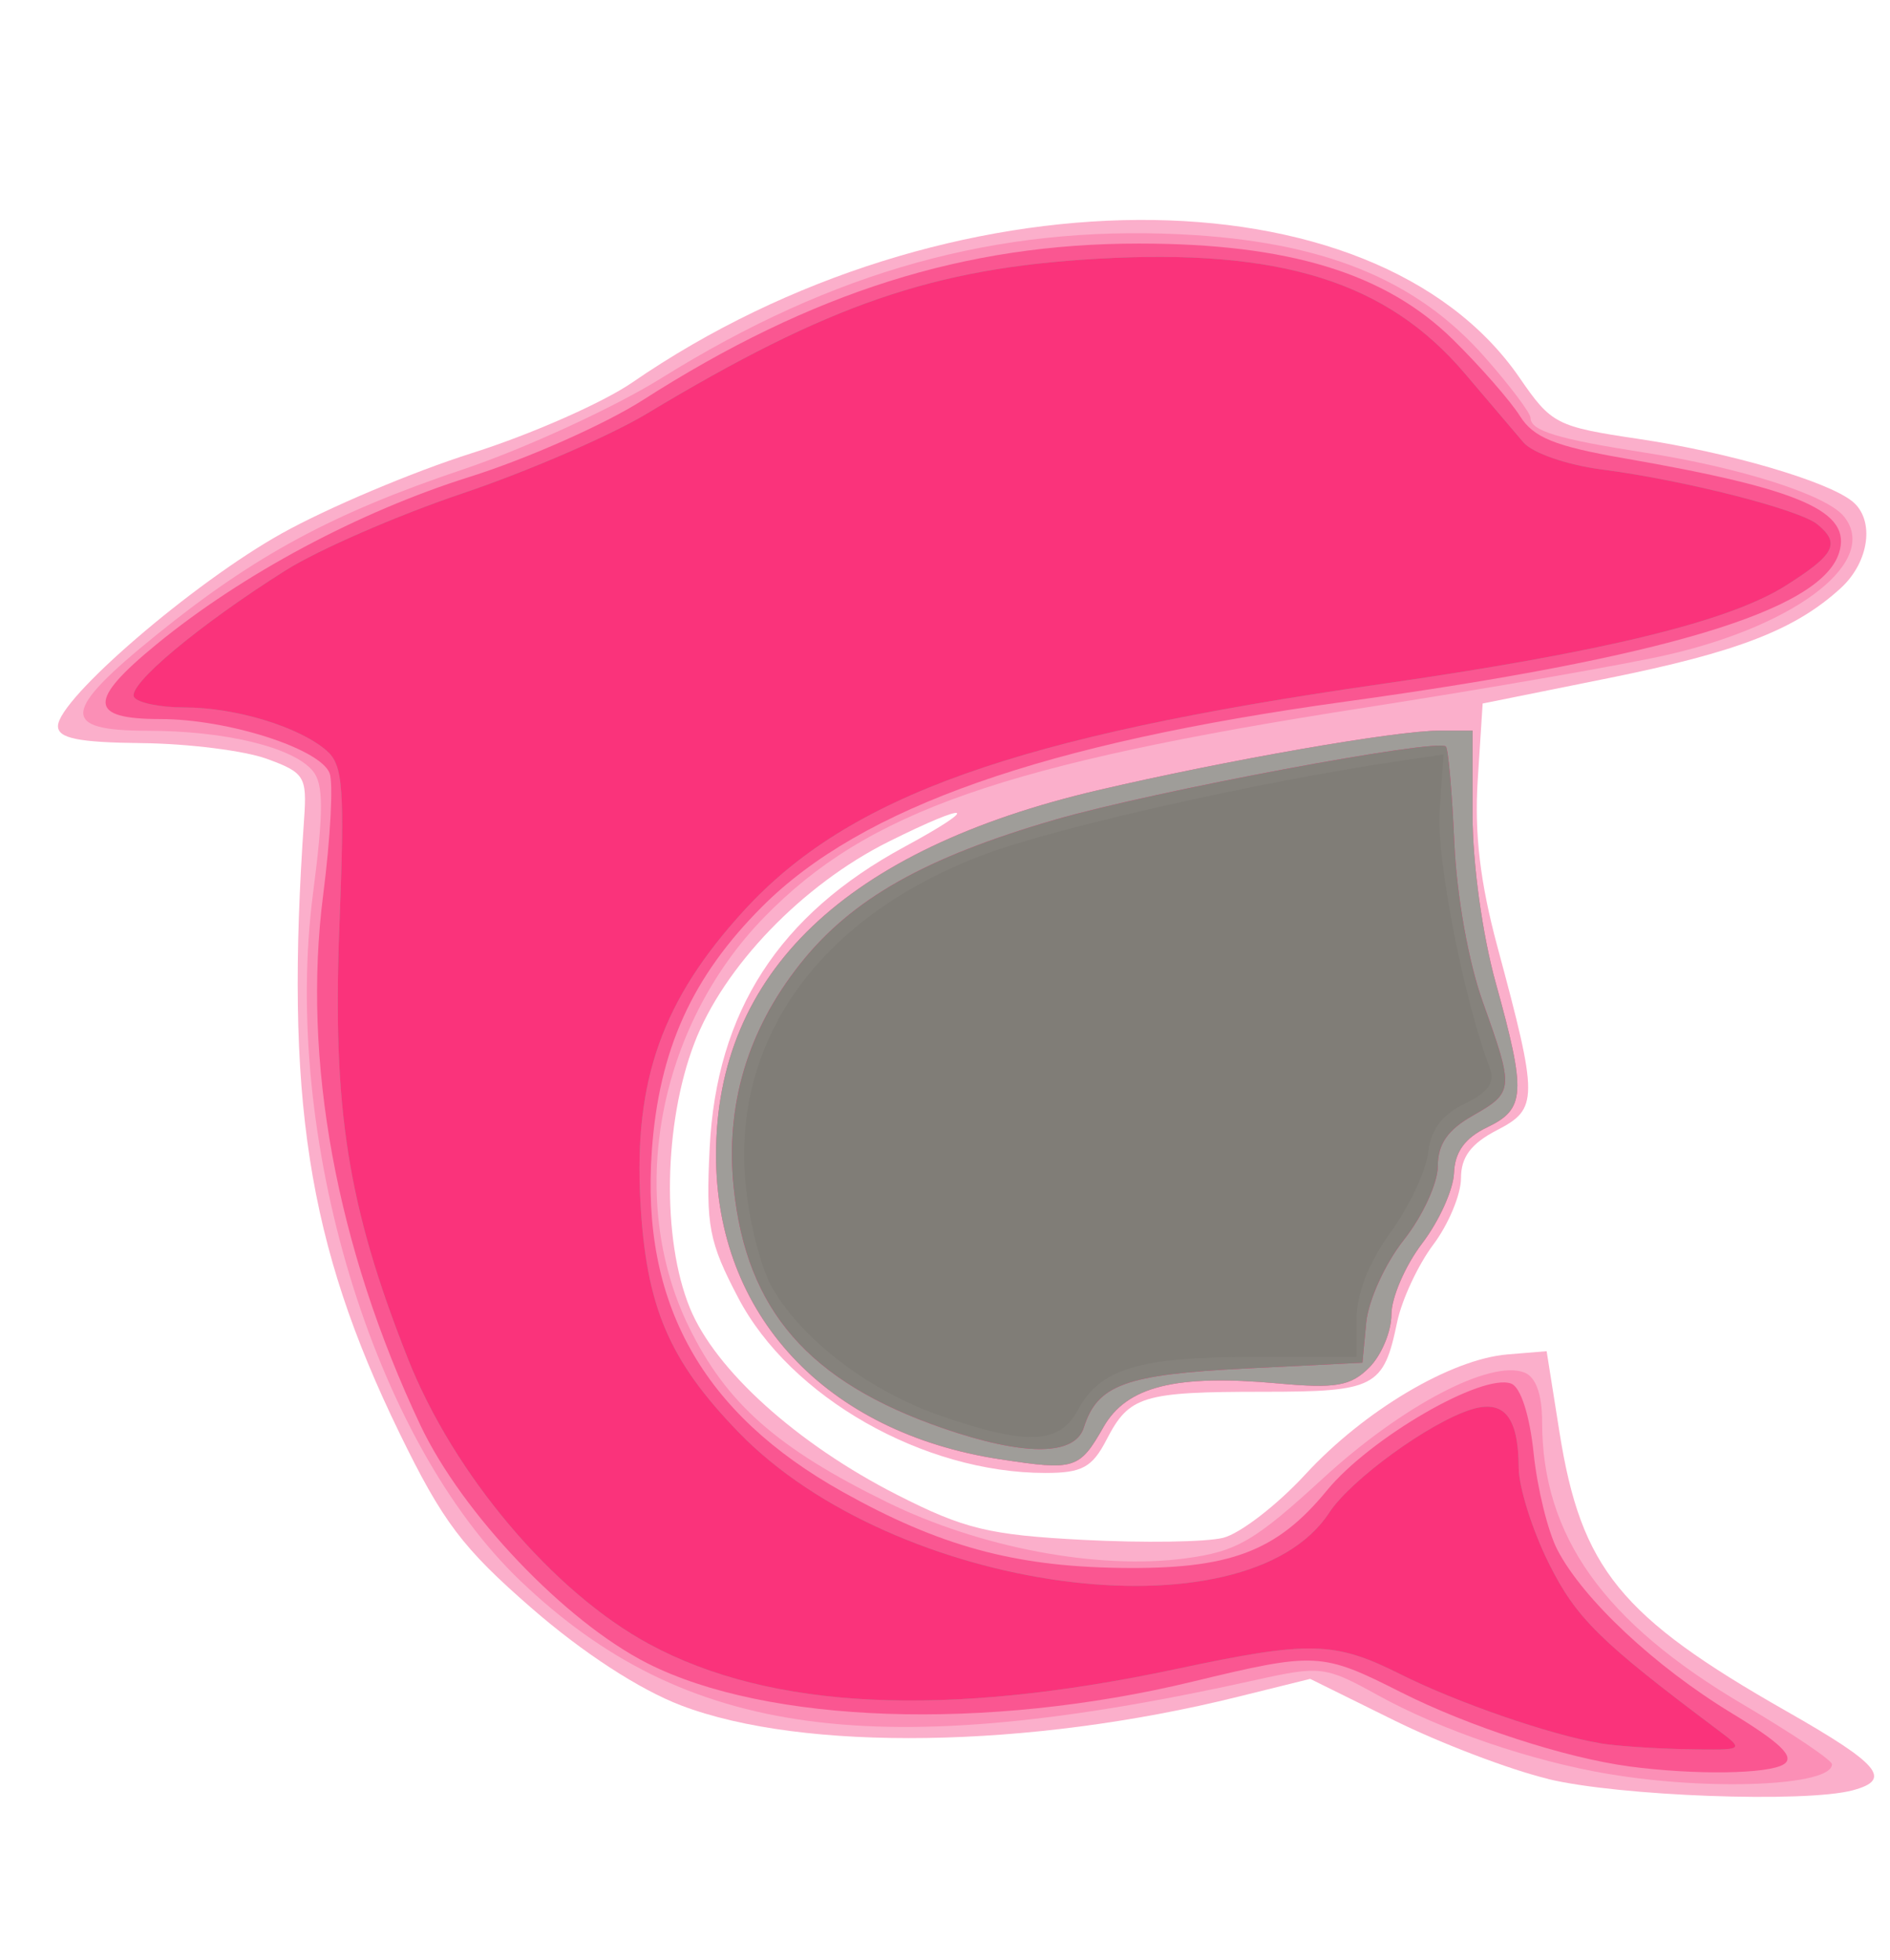 <?xml version="1.0" encoding="UTF-8" standalone="no"?>
<!-- Created with Inkscape (http://www.inkscape.org/) -->

<svg
   xmlns:dc="http://purl.org/dc/elements/1.1/"
   xmlns:cc="http://creativecommons.org/ns#"
   xmlns:rdf="http://www.w3.org/1999/02/22-rdf-syntax-ns#"
   xmlns:svg="http://www.w3.org/2000/svg"
   xmlns="http://www.w3.org/2000/svg"
   xmlns:sodipodi="http://sodipodi.sourceforge.net/DTD/sodipodi-0.dtd"
   xmlns:inkscape="http://www.inkscape.org/namespaces/inkscape"
   version="1.1"
   id="svg2"
   width="52.16"
   height="54.08"
   viewBox="0 0 52.16 54.08"
   sodipodi:docname="logo_ian.svg"
   inkscape:version="0.92.2 2405546, 2018-03-11">
  <defs
     id="defs6" />
  <sodipodi:namedview
     pagecolor="#ffffff"
     bordercolor="#666666"
     borderopacity="1"
     objecttolerance="10"
     gridtolerance="10"
     guidetolerance="10"
     inkscape:pageopacity="0"
     inkscape:pageshadow="2"
     inkscape:window-width="1920"
     inkscape:window-height="1019"
     id="namedview4"
     showgrid="false"
     inkscape:zoom="6.1714939"
     inkscape:cx="-11.863628"
     inkscape:cy="30.899288"
     inkscape:window-x="0"
     inkscape:window-y="27"
     inkscape:window-maximized="1"
     inkscape:current-layer="svg2" />
  <g
     id="g821">
    <path
       style="fill:#fbafcb;stroke-width:0.32"
       d="M 42.724,49.083 C 41.67,48.829 39.762,48.103 38.483,47.471 L 36.158,46.323 34.159,46.818 C 28.405,48.245 22.162,48.341 18.793,47.054 17.644,46.615 16.093,45.607 14.686,44.384 12.762,42.712 12.217,41.989 11.02,39.53 8.48,34.307 7.857,30.29 8.393,22.592 8.474,21.427 8.405,21.316 7.36,20.936 6.744,20.712 5.196,20.518 3.92,20.504 2.163,20.486 1.6,20.372 1.6,20.034 c 0,-0.742 3.725,-3.949 6.176,-5.316 1.267,-0.707 3.629,-1.704 5.249,-2.216 1.62,-0.512 3.611,-1.389 4.425,-1.949 8.613,-5.926 20.455,-5.989 24.486,-0.131 0.883,1.284 1.013,1.35 3.302,1.691 2.481,0.369 5.194,1.163 5.883,1.721 0.626,0.508 0.47,1.67 -0.32,2.393 -1.256,1.149 -2.85,1.766 -6.415,2.485 l -3.468,0.699 -0.135,2.098 c -0.095,1.487 0.063,2.832 0.543,4.615 1.133,4.206 1.132,4.467 -0.013,5.059 C 40.598,31.553 40.32,31.924 40.32,32.51 c 0,0.447 -0.344,1.272 -0.765,1.832 -0.421,0.56 -0.869,1.523 -0.997,2.139 -0.373,1.8 -0.604,1.92 -3.691,1.92 -3.336,0 -3.703,0.112 -4.327,1.319 -0.398,0.769 -0.677,0.921 -1.69,0.921 -3.368,0 -7.039,-2.092 -8.476,-4.831 -0.81,-1.544 -0.895,-1.986 -0.789,-4.129 0.186,-3.77 1.913,-6.441 5.375,-8.315 2.157,-1.168 1.835,-1.275 -0.434,-0.144 -2.378,1.185 -4.56,3.45 -5.367,5.571 -0.844,2.216 -0.897,5.388 -0.122,7.291 0.699,1.717 2.961,3.757 5.724,5.162 1.851,0.942 2.53,1.106 5.137,1.242 1.652,0.086 3.388,0.061 3.858,-0.057 0.47,-0.118 1.492,-0.906 2.271,-1.752 1.622,-1.761 4.018,-3.181 5.583,-3.309 l 1.074,-0.088 0.355,2.24 c 0.595,3.753 1.679,5.086 6.255,7.688 2.587,1.472 2.94,1.892 1.839,2.187 -1.316,0.353 -6.449,0.163 -8.409,-0.311 z"
       id="path835"
       inkscape:connector-curvature="0" />
    <path
       style="fill:#fb8fb6;stroke-width:0.32"
       d="m 44.404,48.95 c -2.14,-0.36 -4.633,-1.211 -6.385,-2.18 -1.442,-0.797 -1.574,-0.813 -3.36,-0.417 -10.434,2.317 -15.75,1.602 -20.29,-2.728 C 10.297,39.741 7.767,31.356 8.64,24.638 8.933,22.389 8.931,21.631 8.634,21.273 8.089,20.616 6.225,20.164 4.057,20.162 1.645,20.159 1.697,19.636 4.322,17.514 c 2.714,-2.194 4.867,-3.356 8.449,-4.56 1.714,-0.576 4.186,-1.714 5.493,-2.528 4.743,-2.954 9.258,-4.205 14.304,-3.962 3.925,0.189 6.508,1.231 8.411,3.392 0.694,0.788 1.261,1.541 1.261,1.674 0,0.356 0.749,0.584 3.137,0.956 2.658,0.414 5.015,1.166 5.504,1.755 1.008,1.214 -1.229,2.984 -4.826,3.818 -1.149,0.267 -4.938,0.928 -8.419,1.47 -9.946,1.549 -13.703,2.861 -16.544,5.777 -2.954,3.033 -3.821,7.747 -2.08,11.306 1.03,2.106 2.434,3.348 5.467,4.835 2.565,1.258 5.818,1.872 8.228,1.552 1.427,-0.189 1.911,-0.47 3.817,-2.22 2.172,-1.993 4.604,-3.27 5.543,-2.91 0.319,0.122 0.492,0.602 0.492,1.362 0,3.148 1.698,5.532 5.558,7.805 1.343,0.791 2.442,1.53 2.442,1.643 0,0.596 -3.347,0.742 -6.156,0.269 z m -16.812,-8.687 c -4.807,-0.738 -7.834,-3.985 -7.831,-8.399 0.003,-5.024 3.574,-8.432 10.54,-10.06 3.545,-0.828 8.219,-1.644 9.421,-1.644 H 40.64 v 2.326 c 0,1.343 0.27,3.302 0.64,4.636 0.843,3.042 0.817,3.478 -0.24,3.984 -0.609,0.292 -0.89,0.679 -0.912,1.256 -0.017,0.459 -0.413,1.335 -0.88,1.946 C 38.782,34.92 38.4,35.803 38.4,36.27 c 0,0.467 -0.275,1.125 -0.612,1.462 -0.513,0.513 -0.921,0.584 -2.528,0.438 -2.817,-0.255 -4.166,0.082 -4.806,1.204 -0.666,1.167 -0.792,1.206 -2.862,0.888 z"
       id="path833"
       inkscape:connector-curvature="0" />
    <path
       style="fill:#fa5691;stroke-width:0.32"
       d="M 44.96,48.737 C 43.207,48.504 40.537,47.637 38.666,46.693 36.471,45.585 36.319,45.577 32.9,46.402 27.234,47.769 21.162,47.563 17.865,45.892 15.598,44.743 12.752,41.758 11.6,39.32 9.283,34.415 8.335,29.247 8.918,24.699 9.121,23.12 9.201,21.607 9.097,21.335 8.836,20.656 6.286,19.84 4.423,19.84 c -1.981,0 -2.007,-0.503 -0.106,-2.06 2.368,-1.94 5.589,-3.663 8.646,-4.623 1.586,-0.498 3.738,-1.453 4.782,-2.121 4.655,-2.978 8.896,-4.316 13.681,-4.316 4.143,0 6.813,0.817 8.68,2.656 0.75,0.739 1.576,1.683 1.837,2.097 0.379,0.603 0.96,0.838 2.902,1.176 4.876,0.848 6.271,1.464 5.908,2.608 -0.504,1.589 -4.821,2.888 -13.633,4.103 -8.313,1.146 -13.344,2.913 -16.081,5.65 -1.942,1.942 -2.851,3.95 -3.05,6.741 -0.302,4.218 1.392,7.246 5.266,9.412 2.662,1.489 4.721,2.054 7.637,2.098 3.036,0.045 4.337,-0.44 5.726,-2.135 1.19,-1.452 4.298,-3.253 5.09,-2.949 0.26,0.1 0.509,0.875 0.617,1.92 0.099,0.964 0.395,2.165 0.657,2.668 0.707,1.359 2.688,3.215 4.805,4.501 1.36,0.826 1.756,1.213 1.443,1.412 -0.43,0.273 -2.453,0.301 -4.271,0.06 z m -17.368,-8.474 c -4.807,-0.738 -7.834,-3.985 -7.831,-8.399 0.003,-5.024 3.574,-8.432 10.54,-10.06 3.545,-0.828 8.219,-1.644 9.421,-1.644 H 40.64 v 2.326 c 0,1.343 0.27,3.302 0.64,4.636 0.843,3.042 0.817,3.478 -0.24,3.984 -0.609,0.292 -0.89,0.679 -0.912,1.256 -0.017,0.459 -0.413,1.335 -0.88,1.946 C 38.782,34.92 38.4,35.803 38.4,36.27 c 0,0.467 -0.275,1.125 -0.612,1.462 -0.513,0.513 -0.921,0.584 -2.528,0.438 -2.817,-0.255 -4.166,0.082 -4.806,1.204 -0.666,1.167 -0.792,1.206 -2.862,0.888 z"
       id="path831"
       inkscape:connector-curvature="0" />
    <path
       style="fill:#9f9d99;stroke-width:0.32"
       d="M 44.16,48.099 C 42.787,47.869 40.225,46.984 38.651,46.196 36.825,45.281 36.15,45.266 32.465,46.05 26.097,47.405 21.277,47.178 17.92,45.365 15.264,43.93 12.521,40.686 11.254,37.478 9.593,33.276 9.169,30.594 9.367,25.542 9.516,21.729 9.47,21.104 9.009,20.707 8.248,20.051 6.496,19.52 5.091,19.52 c -0.667,0 -1.292,-0.128 -1.389,-0.284 -0.202,-0.326 1.784,-1.988 4.178,-3.497 0.902,-0.569 3.101,-1.526 4.887,-2.127 1.786,-0.601 4.072,-1.59 5.08,-2.196 5.02,-3.02 7.915,-4.017 12.424,-4.276 5.052,-0.291 7.993,0.625 10.149,3.158 0.648,0.761 1.378,1.62 1.623,1.908 0.25,0.294 1.201,0.623 2.161,0.747 2.276,0.294 5.456,1.104 5.955,1.516 0.64,0.529 0.481,0.833 -0.885,1.695 -1.567,0.989 -5.055,1.836 -11.195,2.716 -10.059,1.442 -14.655,3.079 -17.556,6.253 -2.241,2.452 -3.027,4.655 -2.851,7.988 0.155,2.931 0.782,4.408 2.716,6.402 4.294,4.427 13.983,5.743 16.296,2.214 0.597,-0.912 2.76,-2.484 3.914,-2.846 0.911,-0.285 1.308,0.2 1.315,1.608 0.003,0.537 0.376,1.722 0.83,2.633 0.757,1.518 1.406,2.157 4.687,4.616 0.718,0.538 0.705,0.545 -0.872,0.516 -0.88,-0.016 -1.96,-0.09 -2.4,-0.163 z M 27.592,40.262 c -4.807,-0.738 -7.834,-3.985 -7.831,-8.399 0.003,-5.024 3.574,-8.432 10.54,-10.06 3.545,-0.828 8.219,-1.644 9.421,-1.644 H 40.64 v 2.326 c 0,1.343 0.27,3.302 0.64,4.636 0.843,3.042 0.817,3.478 -0.24,3.984 -0.609,0.292 -0.89,0.679 -0.912,1.256 -0.017,0.459 -0.413,1.335 -0.88,1.946 C 38.782,34.92 38.4,35.803 38.4,36.27 c 0,0.467 -0.275,1.125 -0.612,1.462 -0.513,0.513 -0.921,0.584 -2.528,0.438 -2.817,-0.255 -4.166,0.082 -4.806,1.204 -0.666,1.167 -0.792,1.206 -2.862,0.888 z"
       id="path829"
       inkscape:connector-curvature="0" />
    <path
       style="fill:#fa337b;stroke-width:0.32"
       d="M 44.16,48.099 C 42.787,47.869 40.225,46.984 38.651,46.196 36.825,45.281 36.15,45.266 32.465,46.05 26.097,47.405 21.277,47.178 17.92,45.365 15.264,43.93 12.521,40.686 11.254,37.478 9.593,33.276 9.169,30.594 9.367,25.542 9.516,21.729 9.47,21.104 9.009,20.707 8.248,20.051 6.496,19.52 5.091,19.52 c -0.667,0 -1.292,-0.128 -1.389,-0.284 -0.202,-0.326 1.784,-1.988 4.178,-3.497 0.902,-0.569 3.101,-1.526 4.887,-2.127 1.786,-0.601 4.072,-1.59 5.08,-2.196 5.02,-3.02 7.915,-4.017 12.424,-4.276 5.052,-0.291 7.993,0.625 10.149,3.158 0.648,0.761 1.378,1.62 1.623,1.908 0.25,0.294 1.201,0.623 2.161,0.747 2.276,0.294 5.456,1.104 5.955,1.516 0.64,0.529 0.481,0.833 -0.885,1.695 -1.567,0.989 -5.055,1.836 -11.195,2.716 -10.059,1.442 -14.655,3.079 -17.556,6.253 -2.241,2.452 -3.027,4.655 -2.851,7.988 0.155,2.931 0.782,4.408 2.716,6.402 4.294,4.427 13.983,5.743 16.296,2.214 0.597,-0.912 2.76,-2.484 3.914,-2.846 0.911,-0.285 1.308,0.2 1.315,1.608 0.003,0.537 0.376,1.722 0.83,2.633 0.757,1.518 1.406,2.157 4.687,4.616 0.718,0.538 0.705,0.545 -0.872,0.516 -0.88,-0.016 -1.96,-0.09 -2.4,-0.163 z M 26.021,39.406 c -3.706,-1.281 -5.423,-3.255 -5.772,-6.638 -0.234,-2.267 0.378,-4.332 1.828,-6.164 1.424,-1.8 3.451,-2.947 7.058,-3.992 2.691,-0.78 10.535,-2.247 10.768,-2.014 0.066,0.066 0.171,1.255 0.233,2.642 0.066,1.485 0.39,3.298 0.788,4.412 0.863,2.414 0.856,2.485 -0.287,3.135 C 39.952,31.176 39.68,31.571 39.68,32.179 c 0,0.467 -0.421,1.38 -0.935,2.029 -0.517,0.653 -0.982,1.674 -1.04,2.286 L 37.6,37.6 l -3.233,0.16 c -3.309,0.164 -4.081,0.446 -4.456,1.629 -0.25,0.786 -1.646,0.792 -3.89,0.017 z"
       id="path827"
       inkscape:connector-curvature="0" />
    <path
       style="fill:#85827c;stroke-width:0.32"
       d="m 26.021,39.406 c -3.706,-1.281 -5.423,-3.255 -5.772,-6.638 -0.234,-2.267 0.378,-4.332 1.828,-6.164 1.424,-1.8 3.451,-2.947 7.058,-3.992 2.691,-0.78 10.535,-2.247 10.768,-2.014 0.066,0.066 0.171,1.255 0.233,2.642 0.066,1.485 0.39,3.298 0.788,4.412 0.863,2.414 0.856,2.485 -0.287,3.135 C 39.952,31.176 39.68,31.571 39.68,32.179 c 0,0.467 -0.421,1.38 -0.935,2.029 -0.517,0.653 -0.982,1.674 -1.04,2.286 L 37.6,37.6 l -3.233,0.16 c -3.309,0.164 -4.081,0.446 -4.456,1.629 -0.25,0.786 -1.646,0.792 -3.89,0.017 z"
       id="path825"
       inkscape:connector-curvature="0" />
    <path
       style="fill:#807d77;stroke-width:0.32"
       d="M 25.986,39.074 C 24.014,38.393 22.171,37.001 21.322,35.551 20.992,34.988 20.652,33.635 20.564,32.534 20.245,28.566 22.724,25.223 27.222,23.556 29.229,22.812 34.78,21.564 38.56,21.006 l 1.28,-0.189 -0.109,1.562 c -0.093,1.328 0.676,5.247 1.398,7.129 0.137,0.356 -0.08,0.647 -0.706,0.945 -0.624,0.298 -0.936,0.714 -1.008,1.346 -0.058,0.503 -0.526,1.496 -1.04,2.206 C 37.785,34.82 37.44,35.691 37.44,36.368 v 1.072 h -2.865 c -3.155,0 -4.218,0.325 -4.834,1.475 -0.498,0.931 -1.407,0.97 -3.755,0.158 z"
       id="path823"
       inkscape:connector-curvature="0" />
  </g>
  <path
     style="fill:#000000;stroke-width:0.32"
     d=""
     id="path817"
     inkscape:connector-curvature="0" />
</svg>
